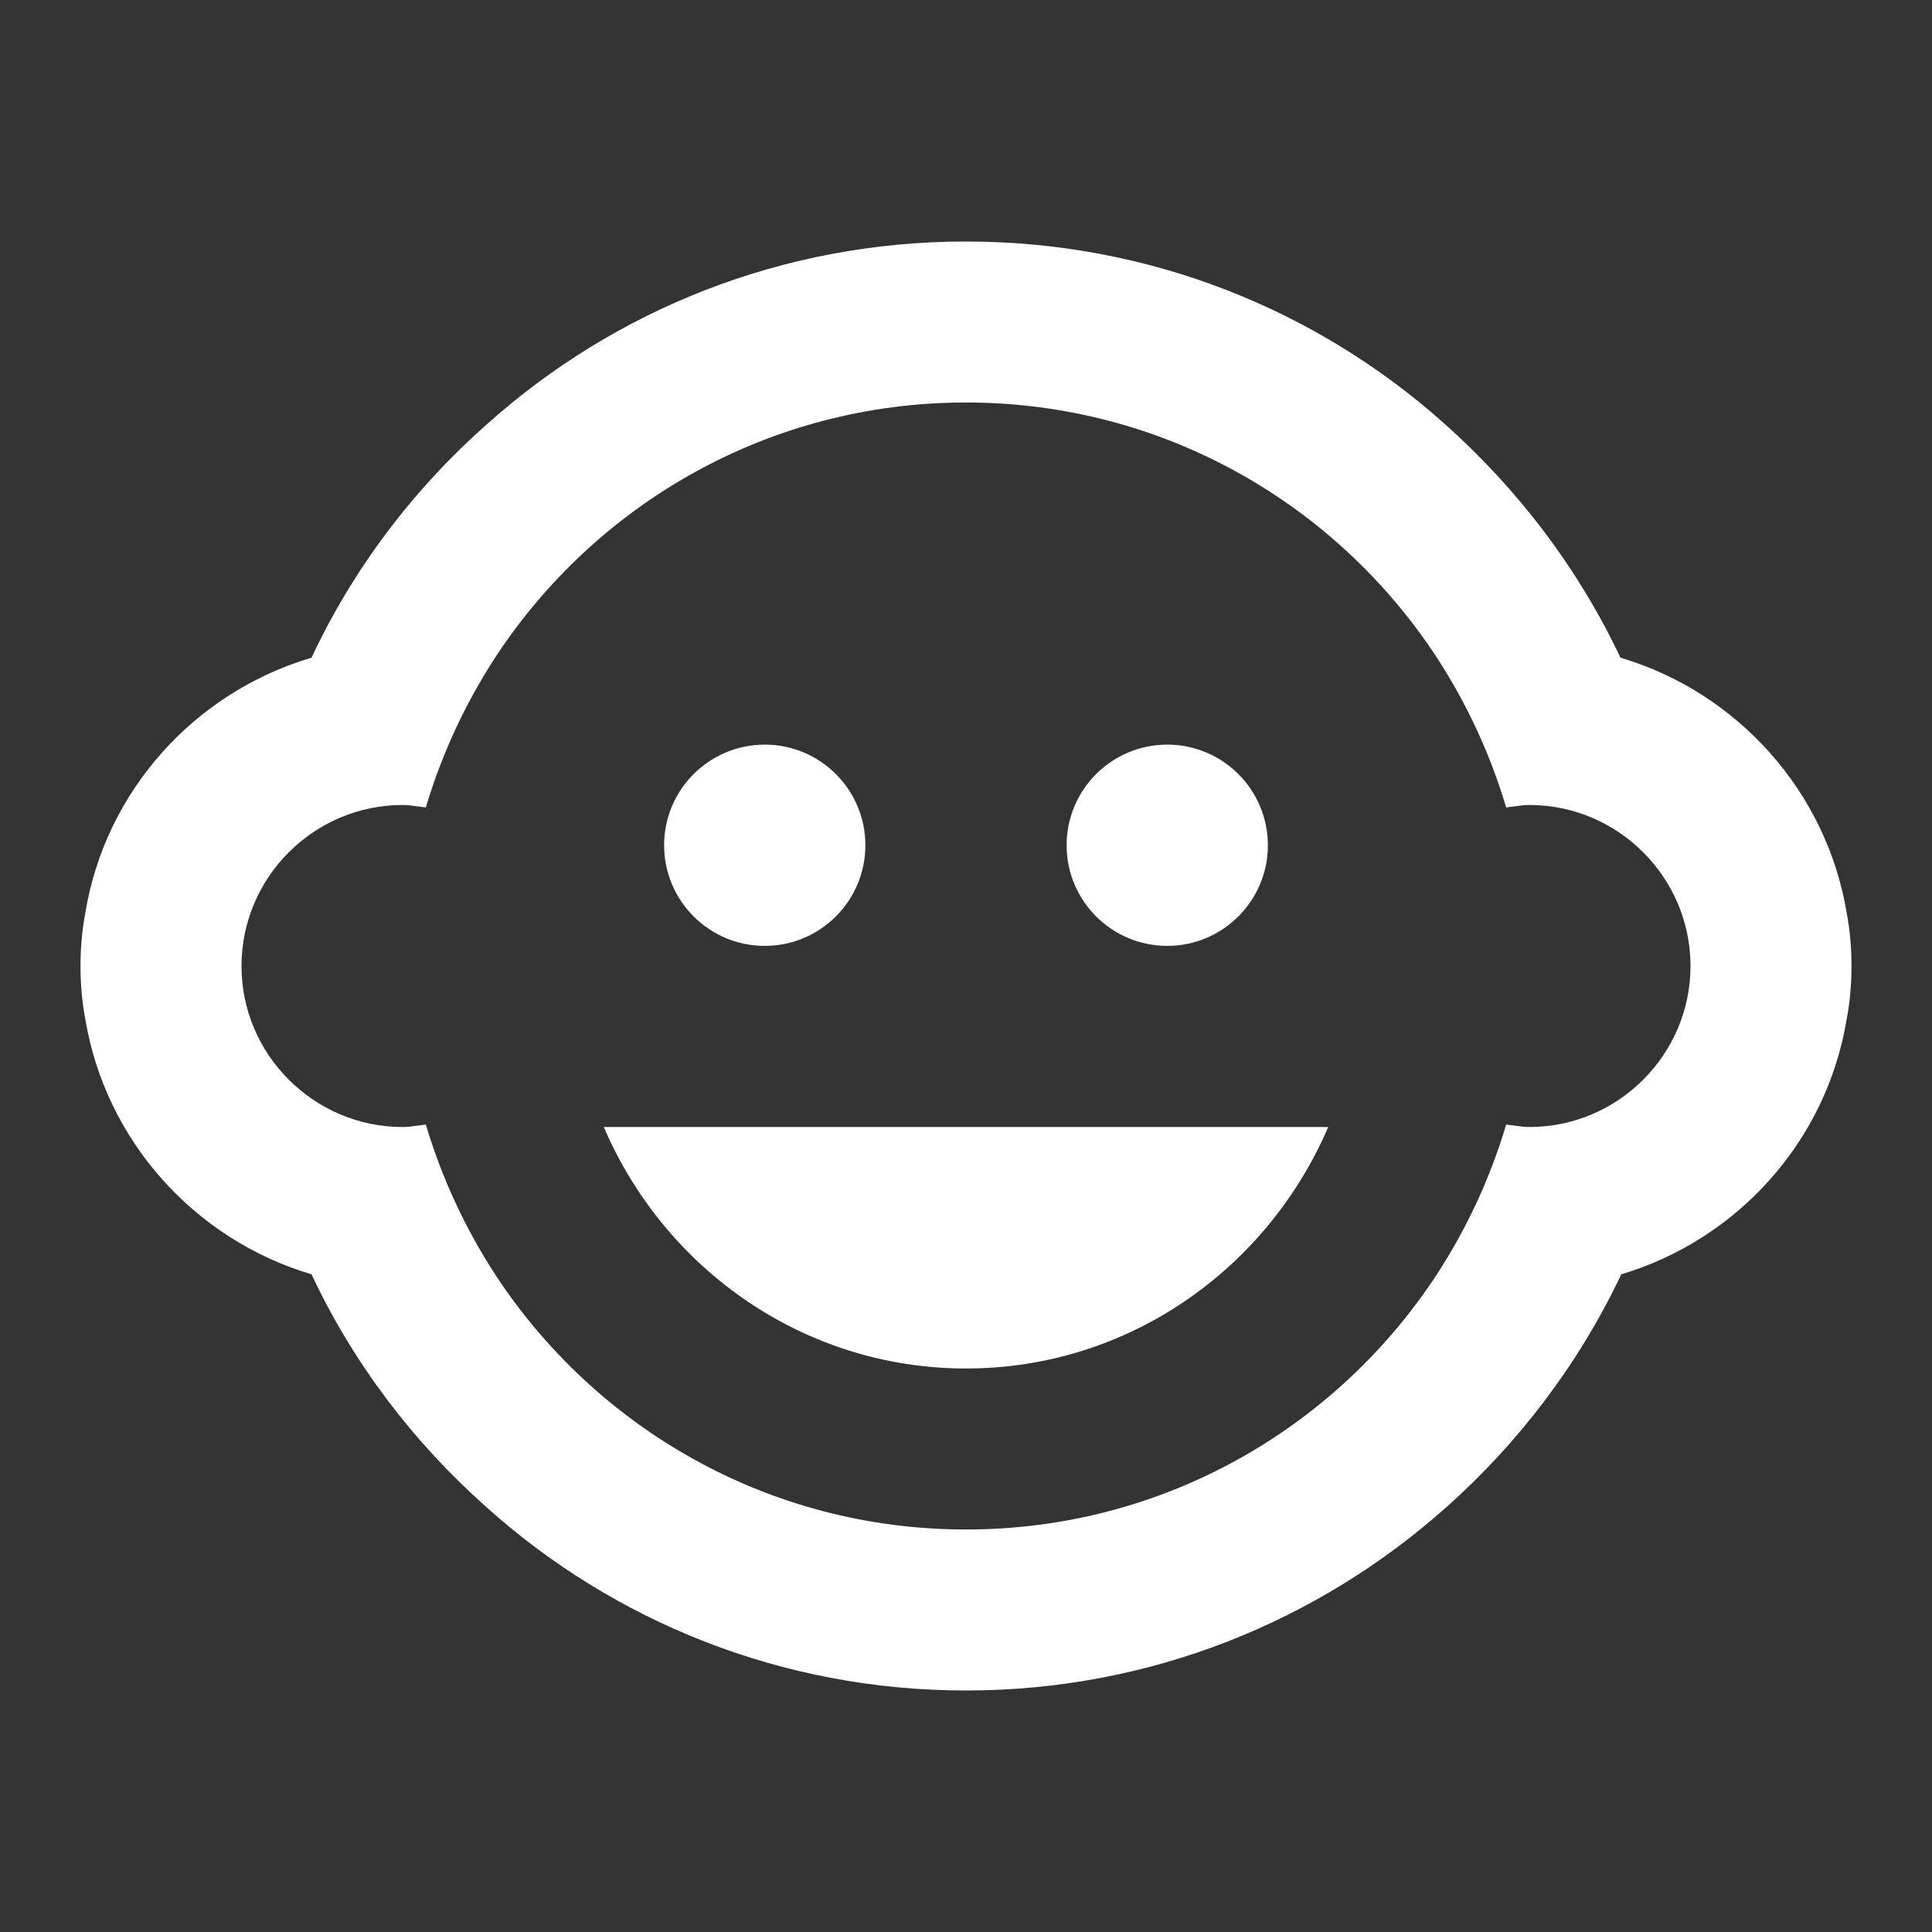 <svg width="51" height="51" viewBox="0 0 51 51" fill="none" xmlns="http://www.w3.org/2000/svg">
<rect x="0" y="0" width="51" height="51" fill="#333333" stroke="none"/>
<g id="icon/places/child_care_24px">
<path id="icon/places/child_care_24px_2" fill-rule="evenodd" clip-rule="evenodd" d="M42.776 17.361C45.858 18.275 48.216 20.889 48.748 24.098C48.833 24.544 48.875 25.011 48.875 25.5C48.875 25.989 48.833 26.456 48.748 26.902C48.216 30.133 45.858 32.725 42.797 33.639C41.693 35.976 40.099 38.08 38.186 39.78C34.807 42.797 30.366 44.625 25.5 44.625C20.634 44.625 16.192 42.797 12.835 39.78C10.922 38.08 9.329 35.998 8.224 33.639C5.143 32.725 2.784 30.111 2.252 26.902C2.167 26.456 2.125 25.989 2.125 25.5C2.125 25.011 2.167 24.544 2.252 24.098C2.784 20.867 5.143 18.275 8.224 17.361C9.329 15.002 10.922 12.899 12.877 11.178C16.235 8.181 20.655 6.375 25.5 6.375C30.345 6.375 34.765 8.181 38.123 11.178C40.056 12.899 41.65 14.981 42.776 17.361ZM20.188 19.656C18.721 19.656 17.531 20.846 17.531 22.312C17.531 23.779 18.721 24.969 20.188 24.969C21.654 24.969 22.844 23.779 22.844 22.312C22.844 20.846 21.654 19.656 20.188 19.656ZM30.812 19.656C29.346 19.656 28.156 20.846 28.156 22.312C28.156 23.779 29.346 24.969 30.812 24.969C32.279 24.969 33.469 23.779 33.469 22.312C33.469 20.846 32.279 19.656 30.812 19.656ZM40.375 29.75C40.236 29.75 40.107 29.732 39.974 29.713C39.904 29.704 39.833 29.694 39.759 29.686C39.334 31.11 38.718 32.428 37.931 33.639C35.275 37.697 30.706 40.375 25.5 40.375C20.294 40.375 15.725 37.697 13.069 33.639C12.283 32.428 11.666 31.11 11.241 29.686C11.167 29.694 11.096 29.704 11.026 29.713C10.893 29.732 10.764 29.75 10.625 29.75C8.287 29.75 6.375 27.837 6.375 25.5C6.375 23.163 8.287 21.25 10.625 21.25C10.764 21.25 10.893 21.268 11.026 21.287L11.026 21.287C11.096 21.296 11.167 21.306 11.241 21.314C11.666 19.89 12.283 18.573 13.069 17.361C15.725 13.303 20.294 10.625 25.5 10.625C30.706 10.625 35.275 13.303 37.931 17.361C38.718 18.573 39.334 19.89 39.759 21.314C39.833 21.306 39.904 21.296 39.974 21.287C40.107 21.268 40.236 21.25 40.375 21.25C42.712 21.25 44.625 23.163 44.625 25.5C44.625 27.837 42.712 29.75 40.375 29.75ZM35.062 29.75C33.447 33.511 29.771 36.125 25.5 36.125C21.229 36.125 17.552 33.511 15.938 29.75H35.062Z" fill="white"/>
</g>
</svg>
